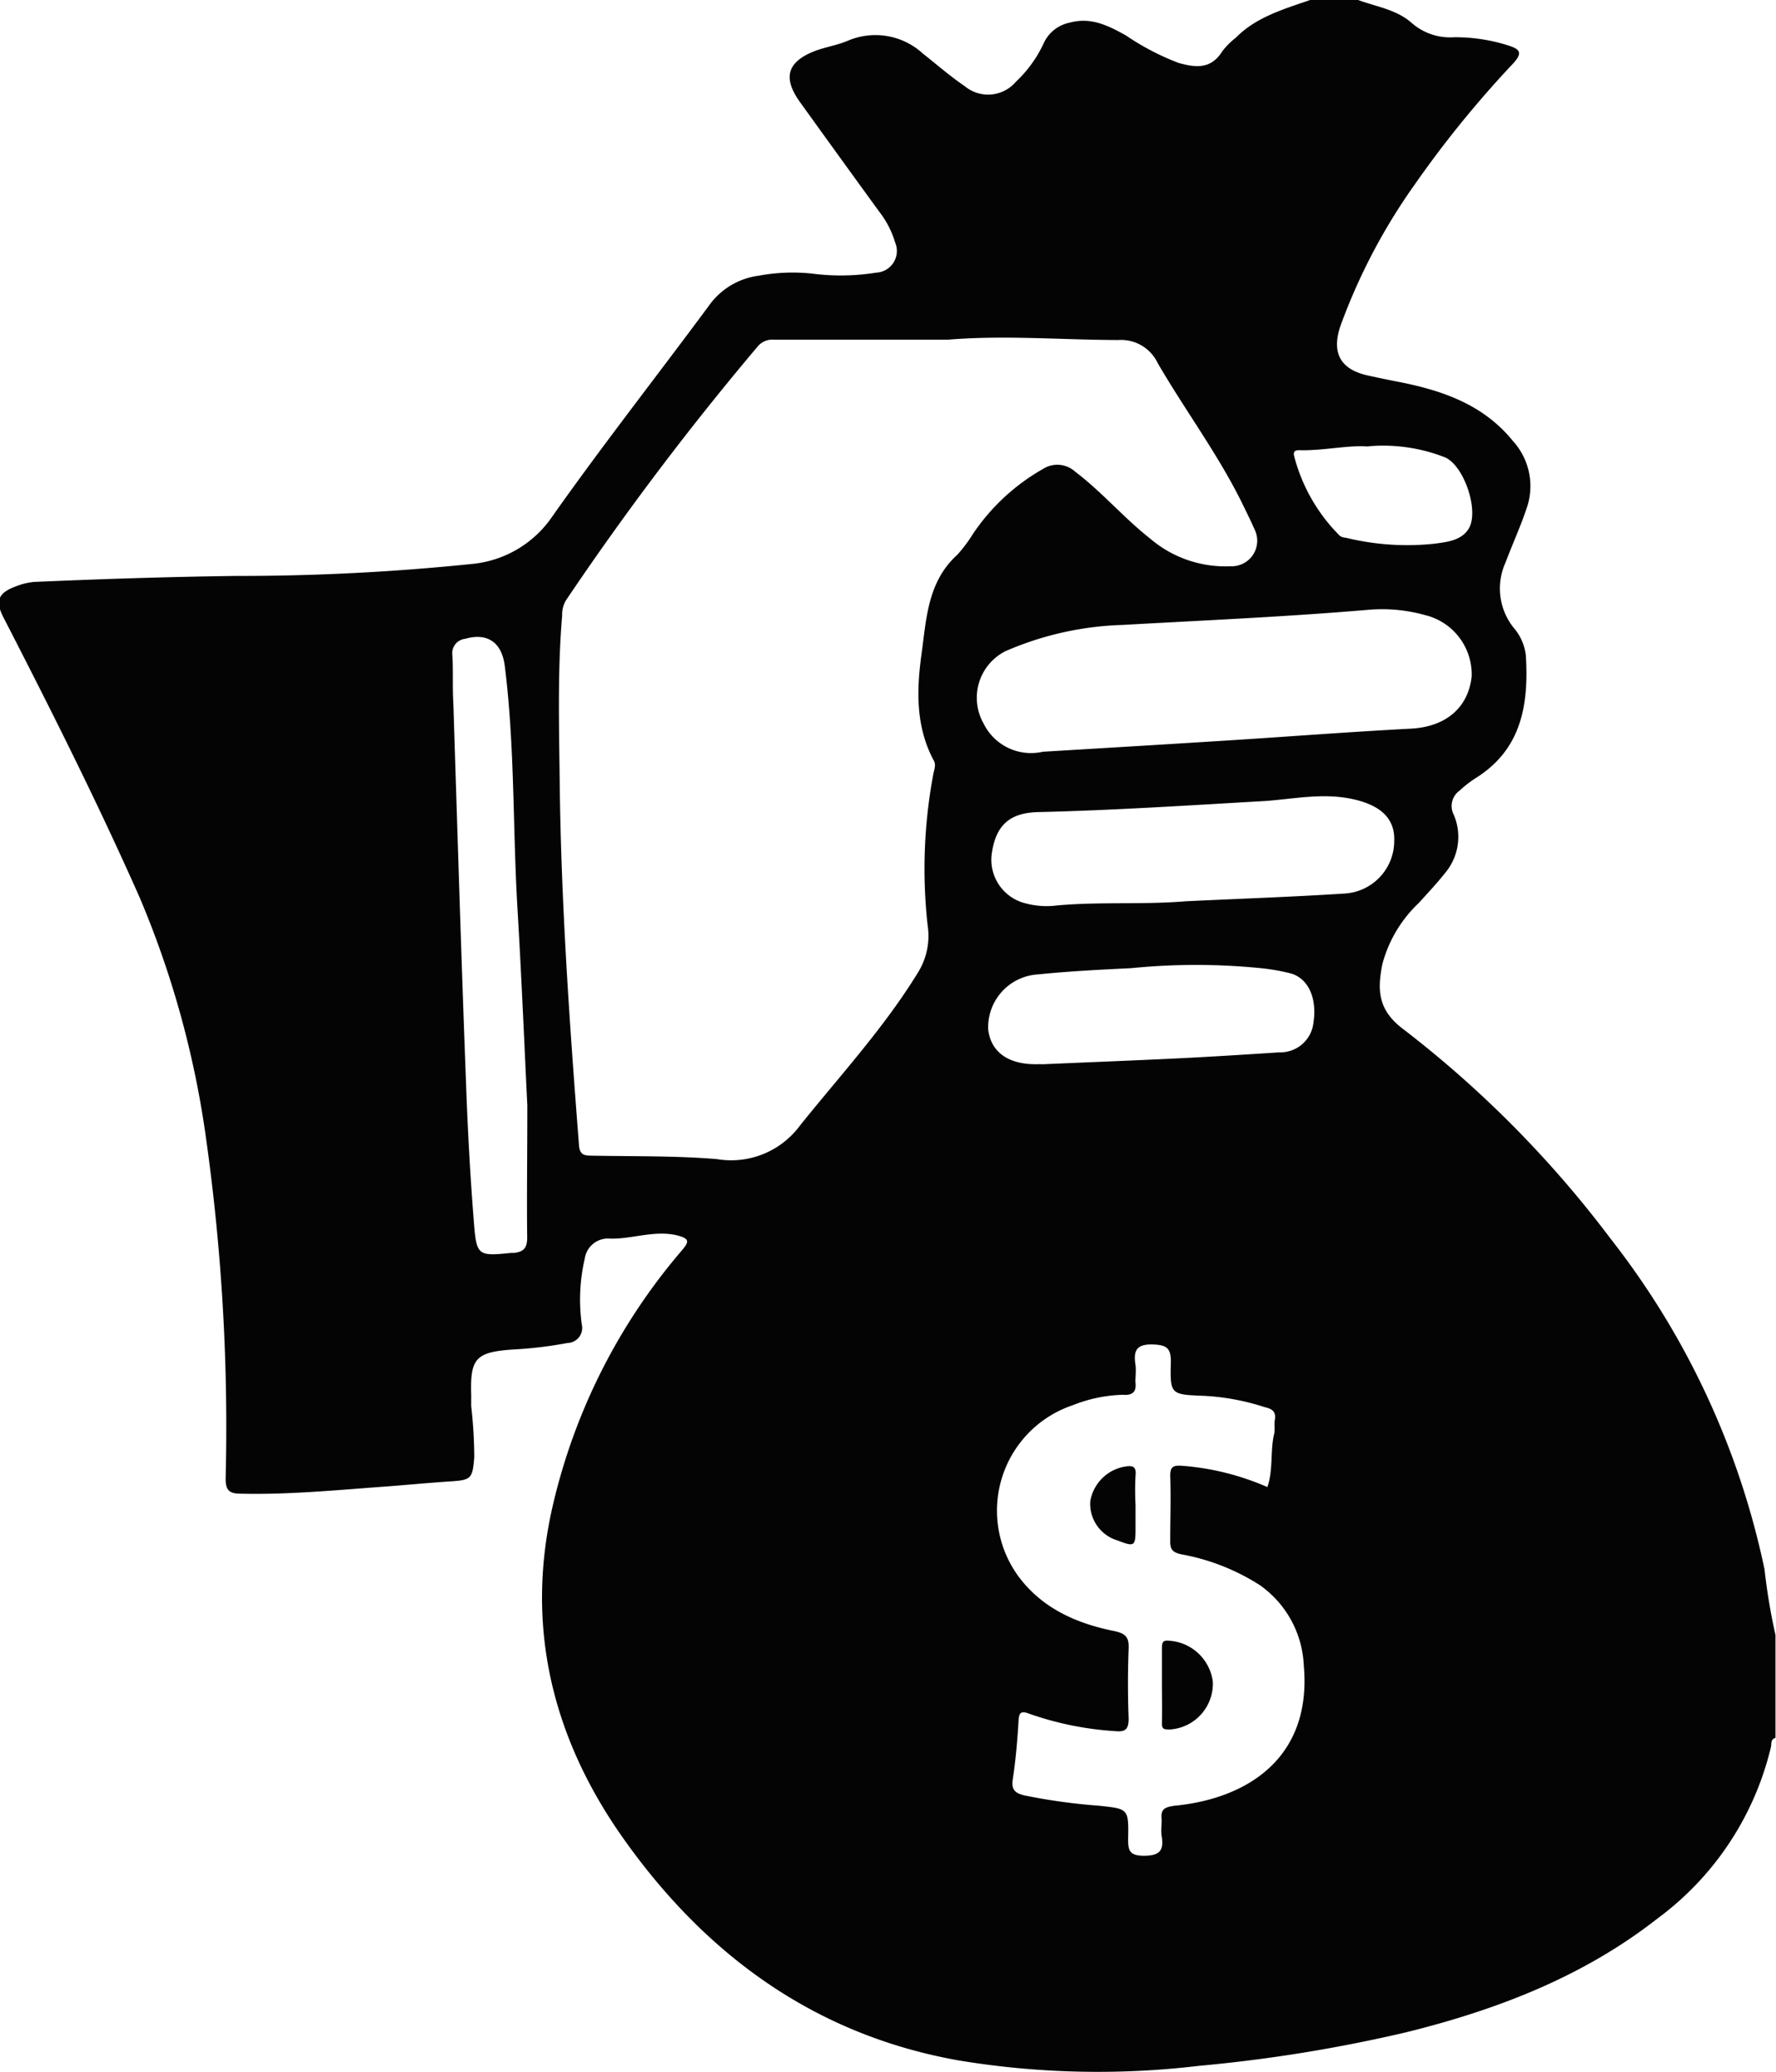 <svg id="Layer_1" data-name="Layer 1" xmlns="http://www.w3.org/2000/svg" viewBox="0 0 139.23 162.41"><defs><style>.cls-1{fill:#040404;}</style></defs><path class="cls-1" d="M116.24,5.79H120c1.43.53,3,.74,4.19,1.79a4.56,4.56,0,0,0,3.31,1.13,13.69,13.69,0,0,1,4.23.63c1,.31,1.19.6.39,1.46a83.55,83.55,0,0,0-7.66,9.42,46.55,46.55,0,0,0-5.84,11.1c-.73,2.15,0,3.44,2.19,3.91.82.18,1.64.35,2.47.51,3.4.68,6.56,1.78,8.86,4.62a5.25,5.25,0,0,1,1.06,5.3c-.48,1.43-1.11,2.8-1.64,4.21a4.93,4.93,0,0,0,.64,5.13,4,4,0,0,1,.95,2.17c.23,3.8-.31,7.33-3.91,9.59a9,9,0,0,0-1.29,1,1.48,1.48,0,0,0-.45,1.89,4.4,4.4,0,0,1-.73,4.62c-.62.79-1.33,1.53-2,2.28a10.18,10.18,0,0,0-2.87,4.81c-.37,1.89-.41,3.5,1.52,5a85.52,85.52,0,0,1,16.36,16.5,63,63,0,0,1,12.08,25.93,47.28,47.28,0,0,0,.86,5.15V142c-.4.1-.3.48-.36.73a23.43,23.43,0,0,1-8.88,13.42c-5.83,4.57-12.59,7.16-19.69,8.92a118.17,118.17,0,0,1-16.31,2.64,66.89,66.89,0,0,1-18.8-.43c-11.27-2-19.86-8.28-26.34-17.48-5.57-7.9-7.69-16.72-5.42-26.24a47,47,0,0,1,10-19.69c.66-.77.73-1-.41-1.28-1.77-.37-3.43.32-5.14.28a1.84,1.84,0,0,0-2,1.58,14.18,14.18,0,0,0-.23,5.15,1.18,1.18,0,0,1-1.12,1.45,32.16,32.16,0,0,1-4.26.51c-2.93.2-3.38.69-3.29,3.55l0,.89a36.35,36.35,0,0,1,.24,4c-.14,1.7-.23,1.79-1.9,1.9s-3.54.29-5.3.42c-3.71.27-7.41.63-11.13.54-.95,0-1.17-.33-1.16-1.25a161.82,161.82,0,0,0-1.51-26.4,74.52,74.52,0,0,0-5.25-19.12c-3.29-7.42-6.94-14.68-10.66-21.91-.66-1.28-.42-1.91.94-2.42a5.31,5.31,0,0,1,1.45-.36C21.5,51.17,26.74,51,32,50.93A177.85,177.85,0,0,0,50.44,50a8.59,8.59,0,0,0,6.38-3.72c4-5.67,8.31-11.15,12.44-16.74A5.68,5.68,0,0,1,73,27.4a14.47,14.47,0,0,1,4.16-.17,17.45,17.45,0,0,0,5.05-.07,1.7,1.7,0,0,0,1.5-2.35,7.37,7.37,0,0,0-1.26-2.44q-3.12-4.29-6.22-8.6c-1.35-1.89-1-3.15,1.23-4,.82-.3,1.71-.44,2.52-.78a5.5,5.5,0,0,1,5.9,1c1.09.86,2.14,1.78,3.29,2.56a2.86,2.86,0,0,0,4-.35,9.79,9.79,0,0,0,2.2-3.06,2.85,2.85,0,0,1,2-1.57c1.65-.46,3,.2,4.43,1a19.94,19.94,0,0,0,4.12,2.15c1.32.37,2.55.52,3.43-.91a6,6,0,0,1,1.07-1.07C112,7.13,114.16,6.51,116.24,5.79ZM87.89,32.41H74.2a1.51,1.51,0,0,0-1.3.57,229.47,229.47,0,0,0-15,19.86,2.16,2.16,0,0,0-.3,1.19c-.37,4.39-.24,8.79-.19,13.18.11,9.47.78,18.91,1.51,28.34.06.83.5.81,1.08.82,3.25.06,6.52,0,9.75.27A6.7,6.7,0,0,0,76.25,94c3.21-4,6.65-7.72,9.32-12.11a5.44,5.44,0,0,0,.68-3.59,40.25,40.25,0,0,1,.45-11.85c.08-.38.24-.77,0-1.11-1.38-2.63-1.32-5.43-.93-8.26s.48-5.71,2.83-7.83a11.58,11.58,0,0,0,1.21-1.62,16.32,16.32,0,0,1,5.51-5.1,2.08,2.08,0,0,1,2.5.23c2.1,1.59,3.8,3.61,5.86,5.23A9.07,9.07,0,0,0,110,50.17a2,2,0,0,0,1.89-2.87c-.27-.62-.57-1.22-.86-1.82-1.91-3.95-4.55-7.46-6.74-11.23a3.18,3.18,0,0,0-3.09-1.81C96.76,32.43,92.33,32.05,87.89,32.41Zm25,89.93c.47-1.42.21-2.81.52-4.13.09-.36,0-.76.06-1.13.12-.67-.24-.88-.79-1a18.39,18.39,0,0,0-4.81-.89c-2.57-.1-2.62-.1-2.55-2.67,0-1-.27-1.3-1.31-1.35-1.29-.06-1.65.37-1.47,1.55.07.45,0,.94,0,1.39.11.8-.25,1.06-1,1a11.45,11.45,0,0,0-3.92.82,8.72,8.72,0,0,0-4.3,13.34c1.86,2.56,4.58,3.76,7.57,4.36.9.19,1.16.5,1.12,1.39-.07,1.81-.07,3.64,0,5.45,0,.88-.26,1.08-1.08,1a25,25,0,0,1-6.65-1.34c-.84-.34-.87,0-.91.69-.09,1.48-.22,2.95-.44,4.41-.13.82.16,1.1.91,1.28a46.54,46.54,0,0,0,5.87.81c2.27.25,2.31.21,2.26,2.61,0,.88.09,1.28,1.17,1.31,1.25,0,1.66-.34,1.46-1.54-.07-.41,0-.84,0-1.26-.08-.77.11-1,1-1.12,5.74-.55,10.79-3.77,10.14-11a8.12,8.12,0,0,0-3.46-6.3,17,17,0,0,0-6.16-2.41c-.72-.16-.86-.43-.85-1.07,0-1.7.06-3.39,0-5.08,0-.72.25-.82.87-.79A20.56,20.56,0,0,1,112.88,122.34ZM95.28,64.71c5.15-.31,9.87-.59,14.59-.89s9.51-.67,14.27-.92c2.68-.14,4.48-1.59,4.76-4.07A4.78,4.78,0,0,0,125.25,54a12.53,12.53,0,0,0-4.39-.42c-6.43.55-12.88.83-19.32,1.19a24.87,24.87,0,0,0-9.17,2.05,4.09,4.09,0,0,0-1.73,5.68A4.14,4.14,0,0,0,95.28,64.71Zm11.2,11.72c4.17-.2,8.35-.34,12.51-.61a4.13,4.13,0,0,0,3.84-4.11c.07-1.72-1-2.81-3.31-3.3s-4.54,0-6.8.16c-5.93.34-11.87.73-17.81.87-2.21.06-3.33,1-3.64,3.33A3.52,3.52,0,0,0,94,76.61a6.33,6.33,0,0,0,2.37.15C99.73,76.45,103.12,76.71,106.48,76.43Zm-51.61,16c-.21-4.24-.44-9.81-.77-15.38-.38-6.36-.2-12.74-1-19.08-.23-1.81-1.34-2.62-3.11-2.11a1.13,1.13,0,0,0-1,1.25c.08,1.26,0,2.53.08,3.8.32,10,.62,19.94,1,29.91.13,3.63.33,7.26.62,10.88.2,2.52.35,2.55,2.91,2.29l.26,0c.68-.1,1-.34,1-1.2C54.82,99.75,54.87,96.75,54.87,92.41Zm40.25-3.22c3.67-.16,7.33-.3,11-.48,2.57-.13,5.13-.29,7.7-.46a2.61,2.61,0,0,0,2.68-2.34c.28-1.84-.35-3.37-1.69-3.82a15.57,15.57,0,0,0-2.47-.44,50.88,50.88,0,0,0-10.1,0c-2.44.12-4.88.24-7.31.49A4.15,4.15,0,0,0,91,86.47C91.21,88.32,92.7,89.32,95.12,89.19Zm25.69-48.42c-1.52-.13-3.35.3-5.21.29-.32,0-.75-.08-.61.48a13.67,13.67,0,0,0,3.59,6.24,1,1,0,0,0,.47.14,20.21,20.21,0,0,0,6.88.47c1-.13,2.11-.24,2.7-1.12.92-1.36-.31-5-1.81-5.65A13.26,13.26,0,0,0,120.81,40.77Z" transform="translate(-13.53 -5.79)"/><path class="cls-1" d="M104.62,137.76c0-.93,0-1.86,0-2.79,0-.5.09-.64.62-.58a3.69,3.69,0,0,1,3.37,3.2,3.6,3.6,0,0,1-3.33,3.75c-.51,0-.68,0-.66-.55C104.64,139.78,104.62,138.77,104.62,137.76Z" transform="translate(-13.53 -5.79)"/><path class="cls-1" d="M102.55,123.72c0,.64,0,1.27,0,1.9,0,1.37-.09,1.42-1.4.91A3,3,0,0,1,99,123.46a3.32,3.32,0,0,1,2.65-2.71c.54-.1,1-.12.9.69A21.68,21.68,0,0,0,102.55,123.72Z" transform="translate(-13.53 -5.79)"/></svg>